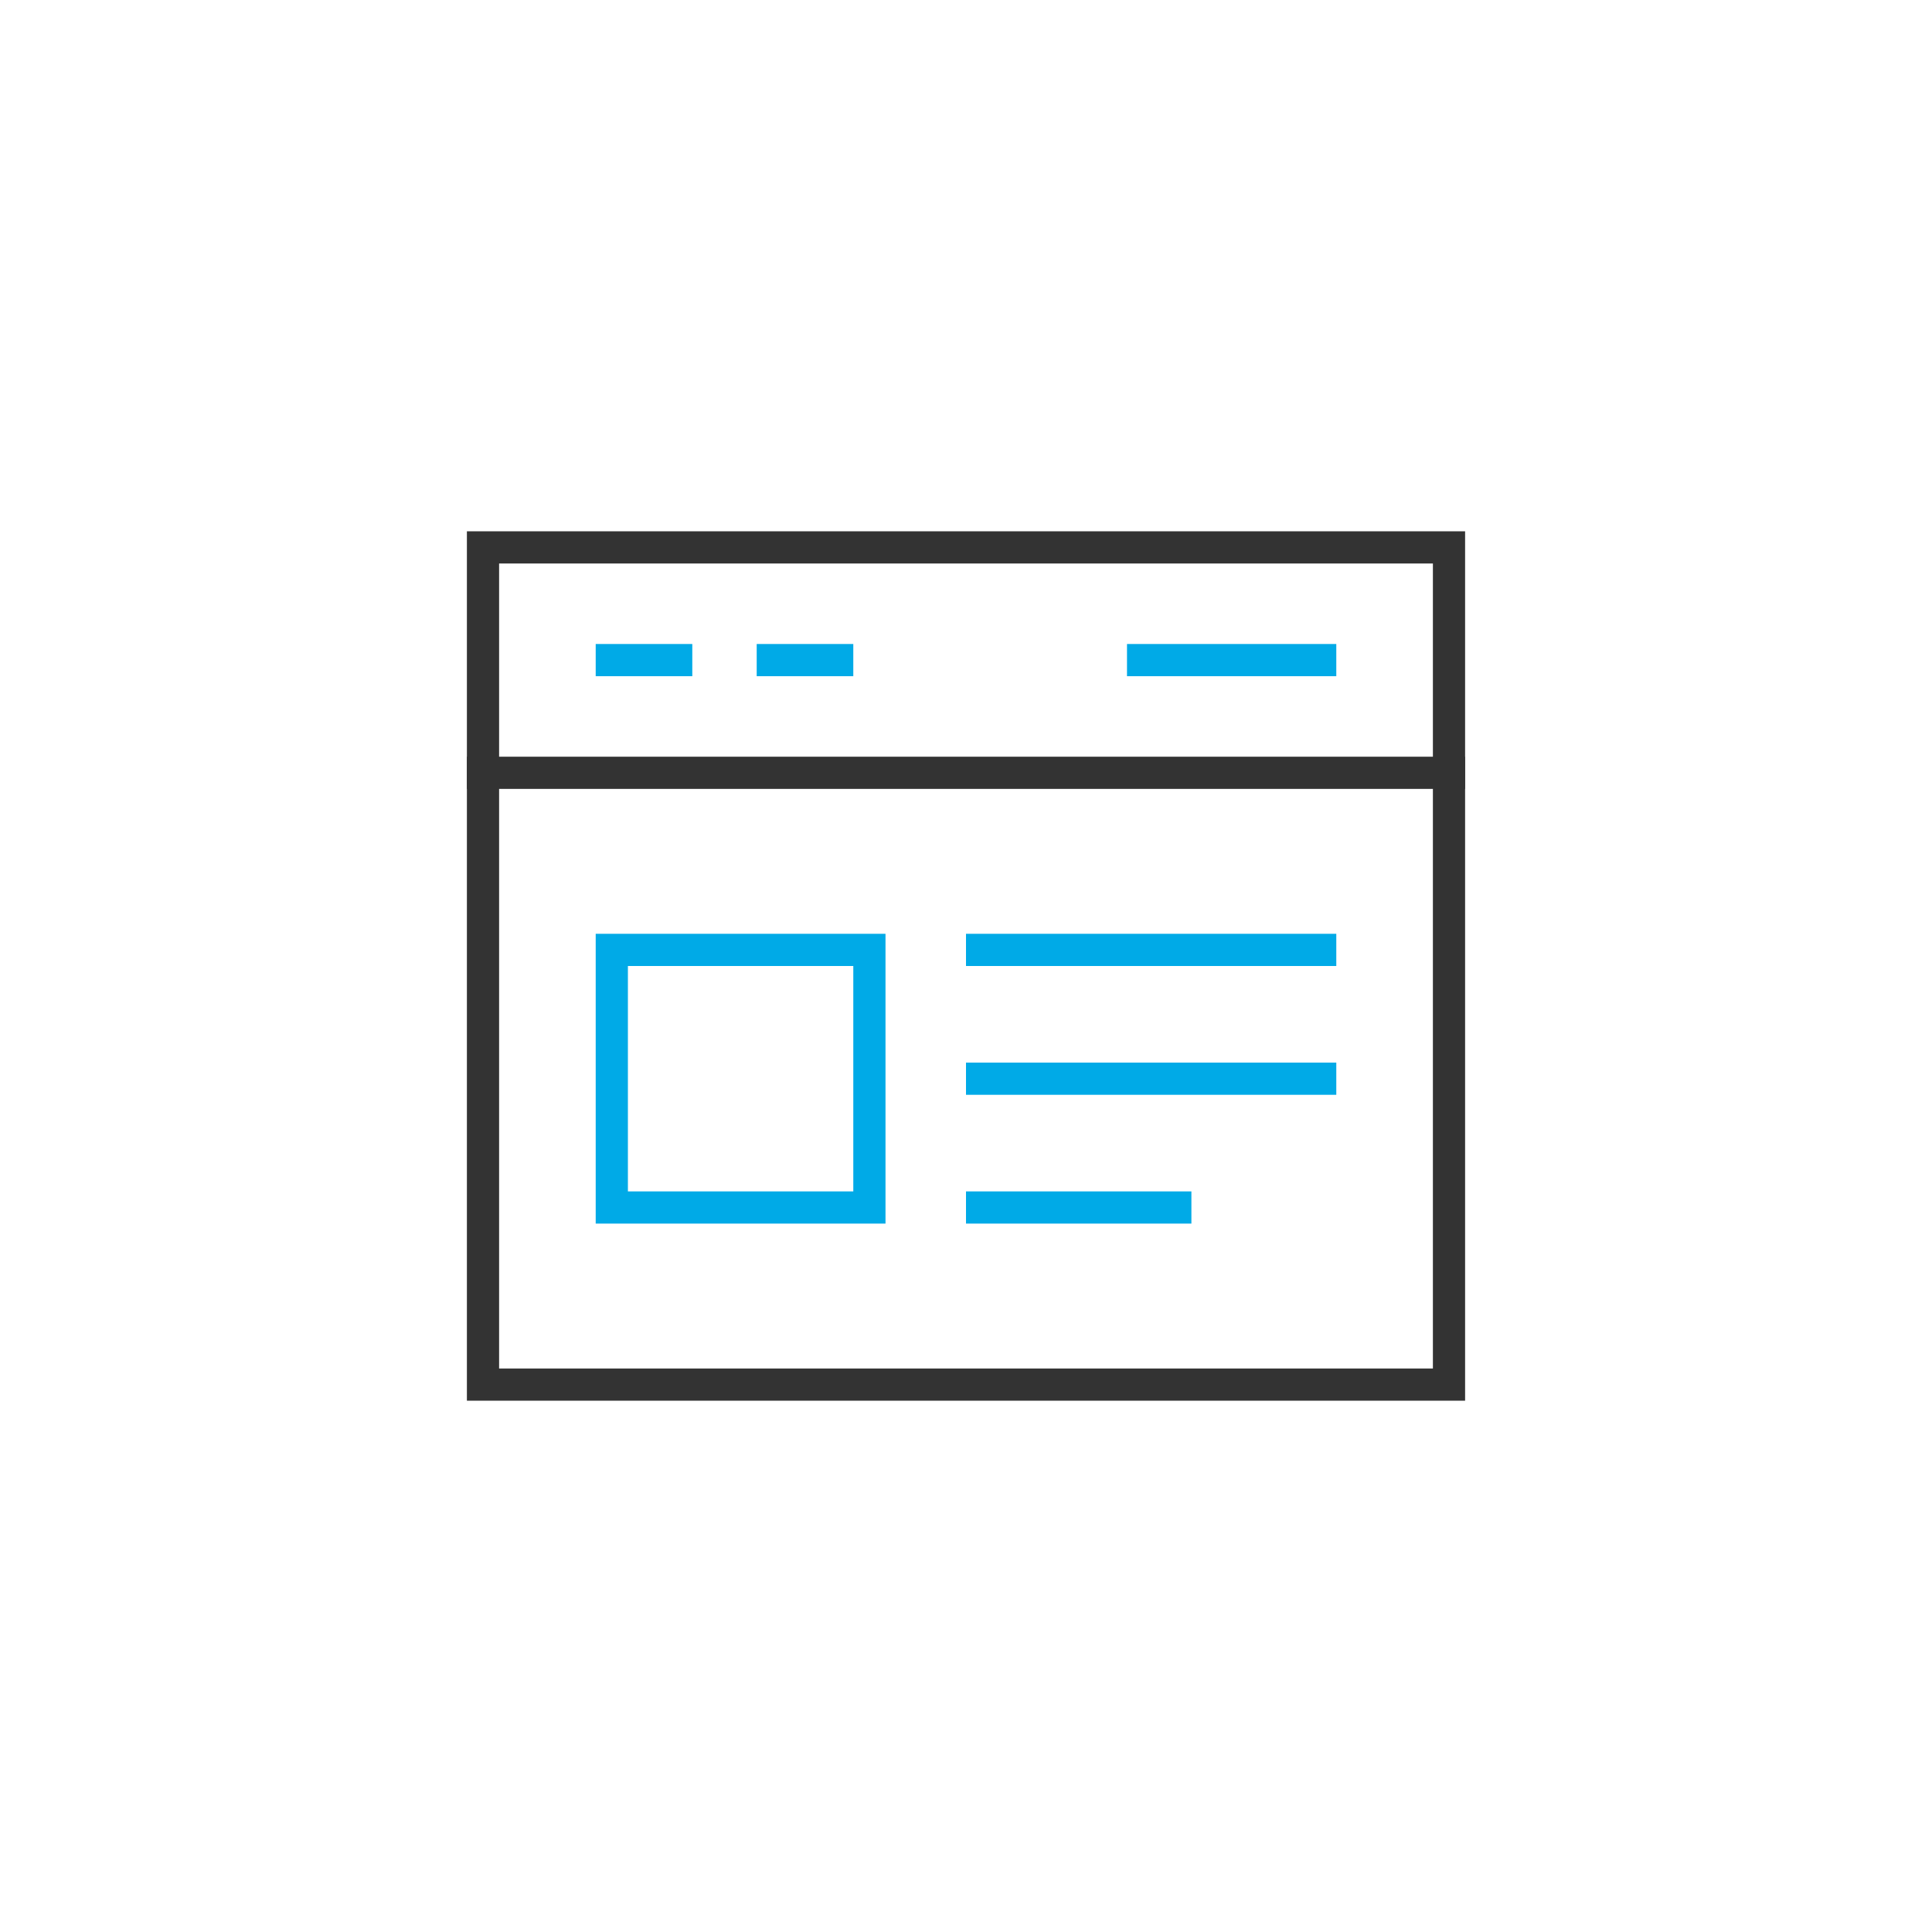 <svg xmlns="http://www.w3.org/2000/svg" width="120" height="120" viewBox="0 0 120 120">
  <g fill="none" fill-rule="evenodd">
    <circle cx="60" cy="60" r="60"/>
    <g stroke-linecap="square" stroke-width="2" transform="translate(30 34)">
      <rect width="16" height="16" x="8" y="25" stroke="#00AAE7"/>
      <line x1="31" x2="52" y1="25" y2="25" stroke="#00AAE7"/>
      <line x1="31" x2="52" y1="33" y2="33" stroke="#00AAE7"/>
      <line x1="31" x2="43" y1="41" y2="41" stroke="#00AAE7"/>
      <line x1="8" x2="12" y1="7" y2="7" stroke="#00AAE7"/>
      <line x1="18" x2="22" y1="7" y2="7" stroke="#00AAE7"/>
      <line x1="41" x2="52" y1="7" y2="7" stroke="#00AAE7"/>
      <line x2="60" y1="14" y2="14" stroke="#333"/>
      <rect width="60" height="52" stroke="#333"/>
    </g>
  </g>
</svg>
